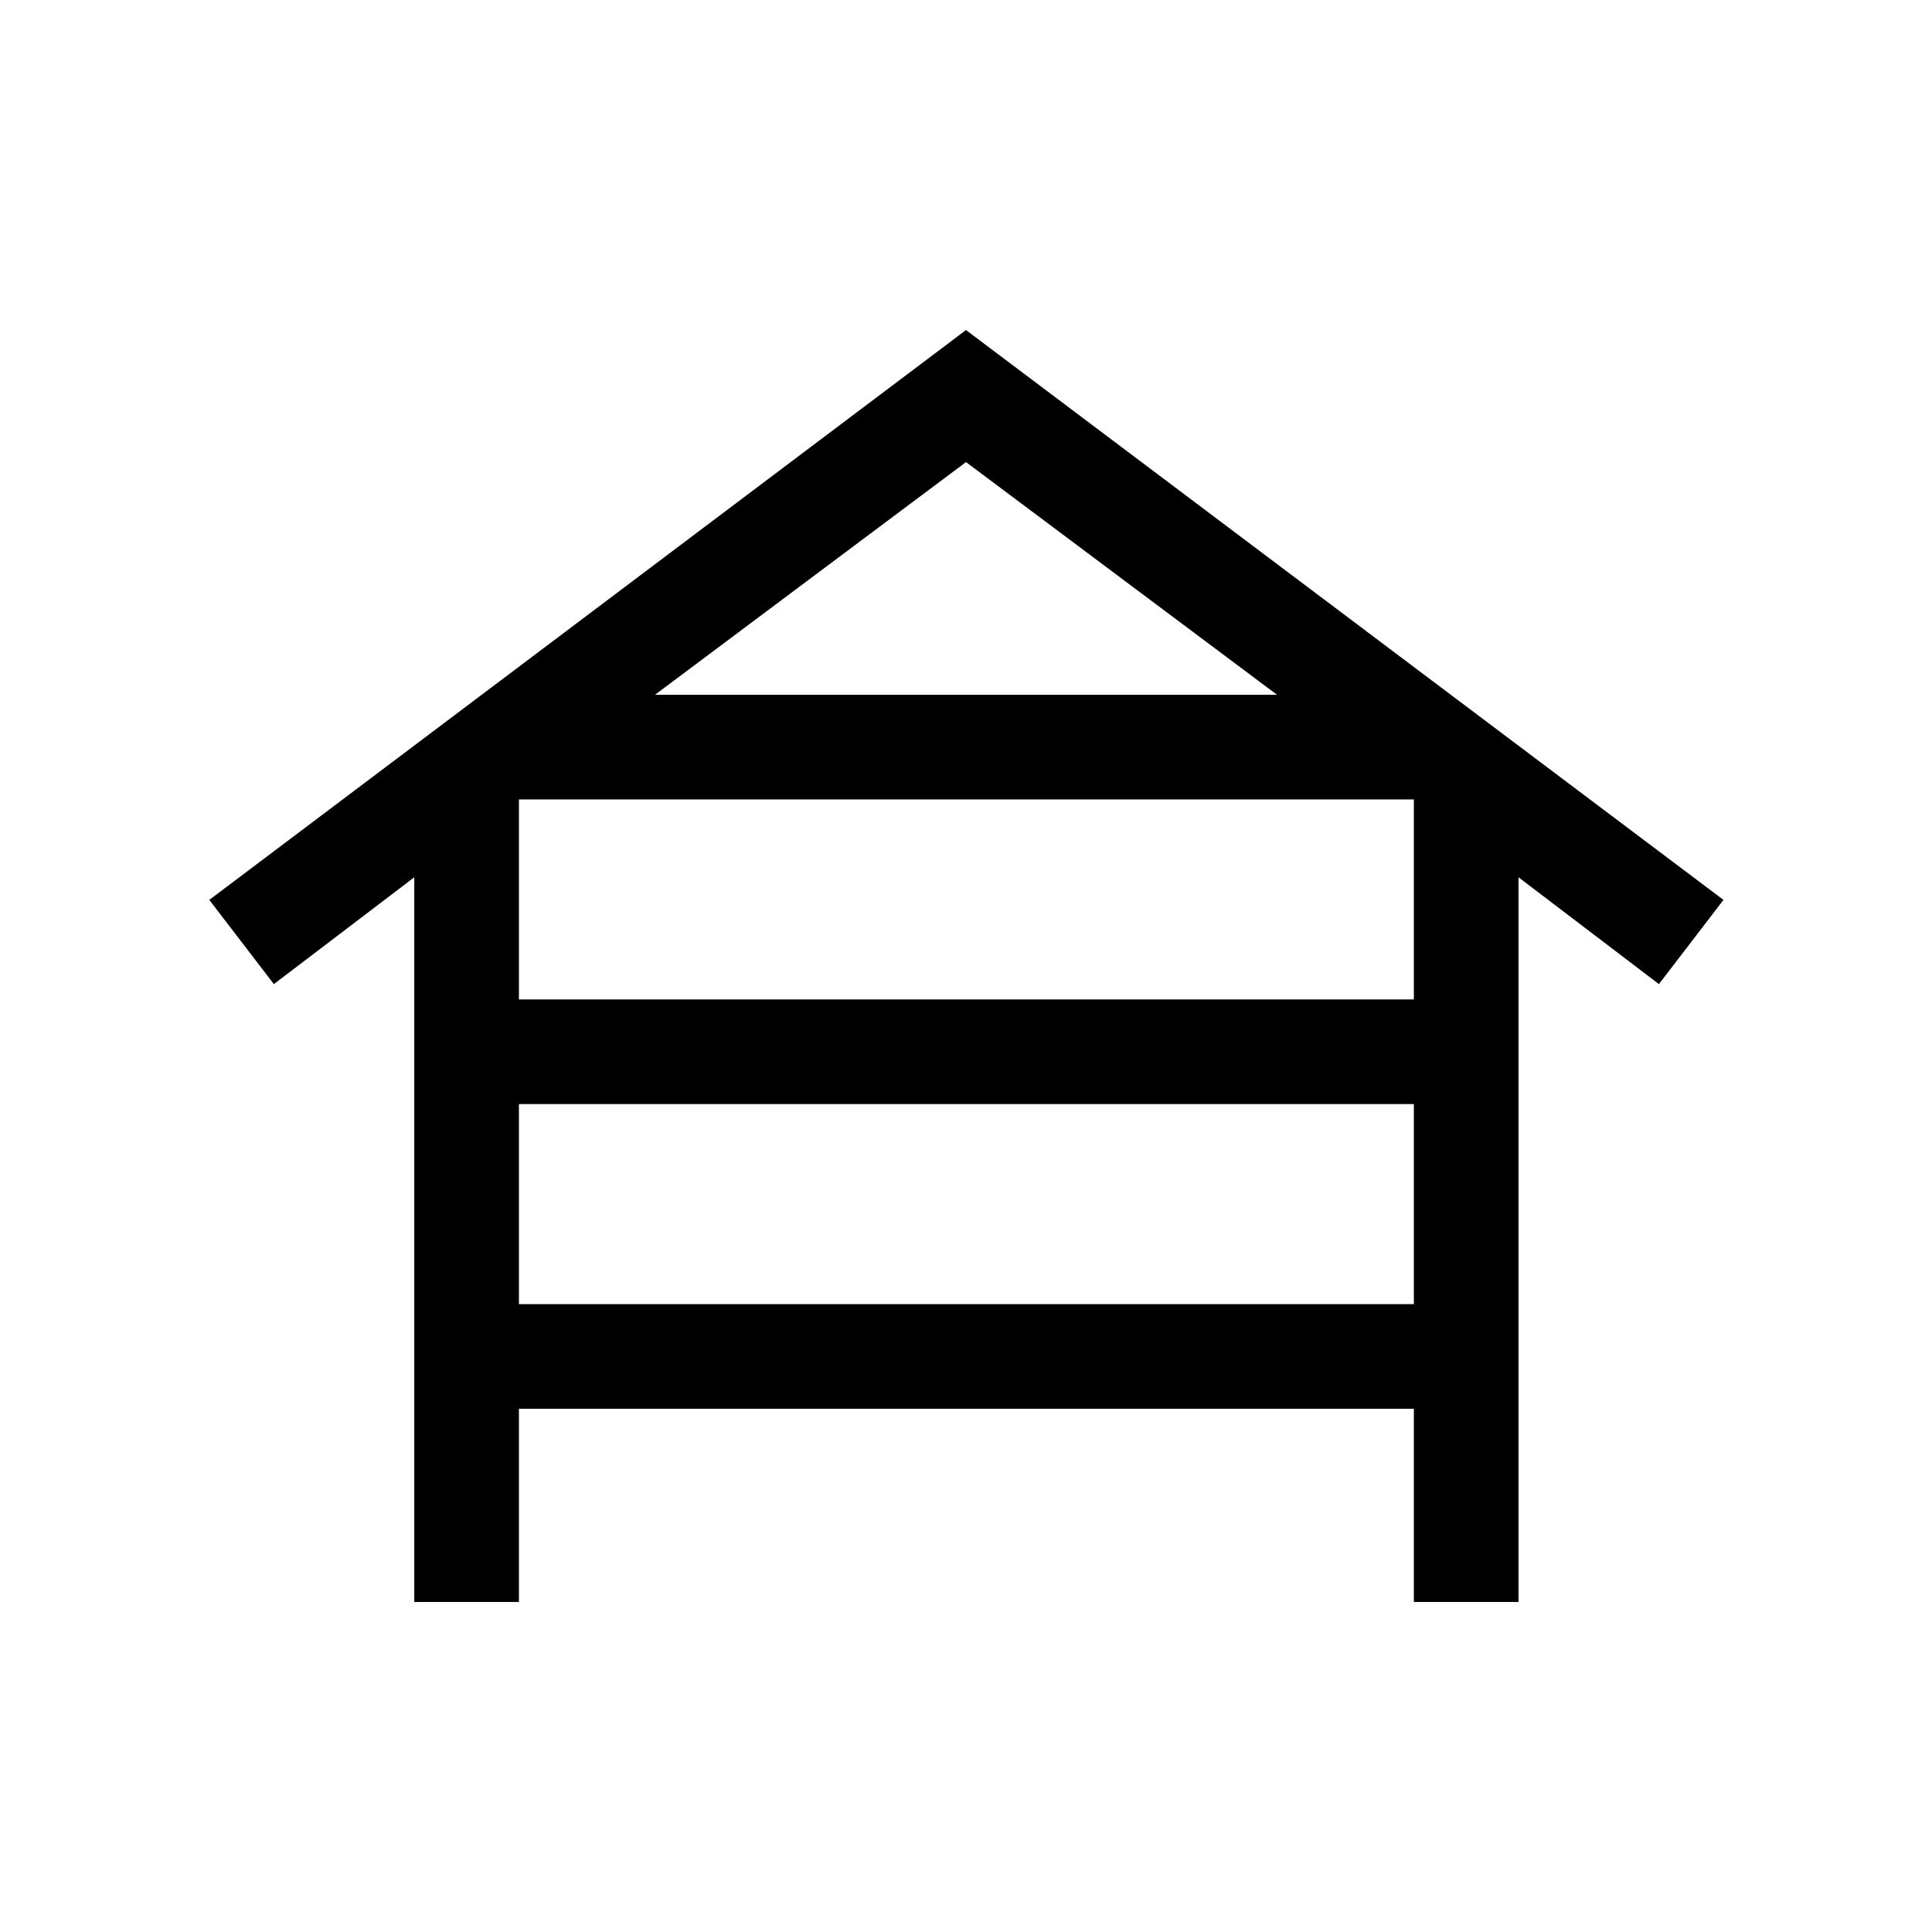 <svg xmlns="http://www.w3.org/2000/svg" height="20" viewBox="0 -960 960 960" width="20"><path d="M205.85-164v-360.08L136.08-471 104-512.85 480-796l376.38 283.15L824.31-471l-69.77-53.08V-164h-52v-96H257.85v96h-52Zm52-299.38h444.69v-99.39H257.85v99.39Zm0 151.38h444.69v-99.39H257.85V-312Zm67.61-302.77h309.08L480-730.39 325.46-614.77Z"/></svg>